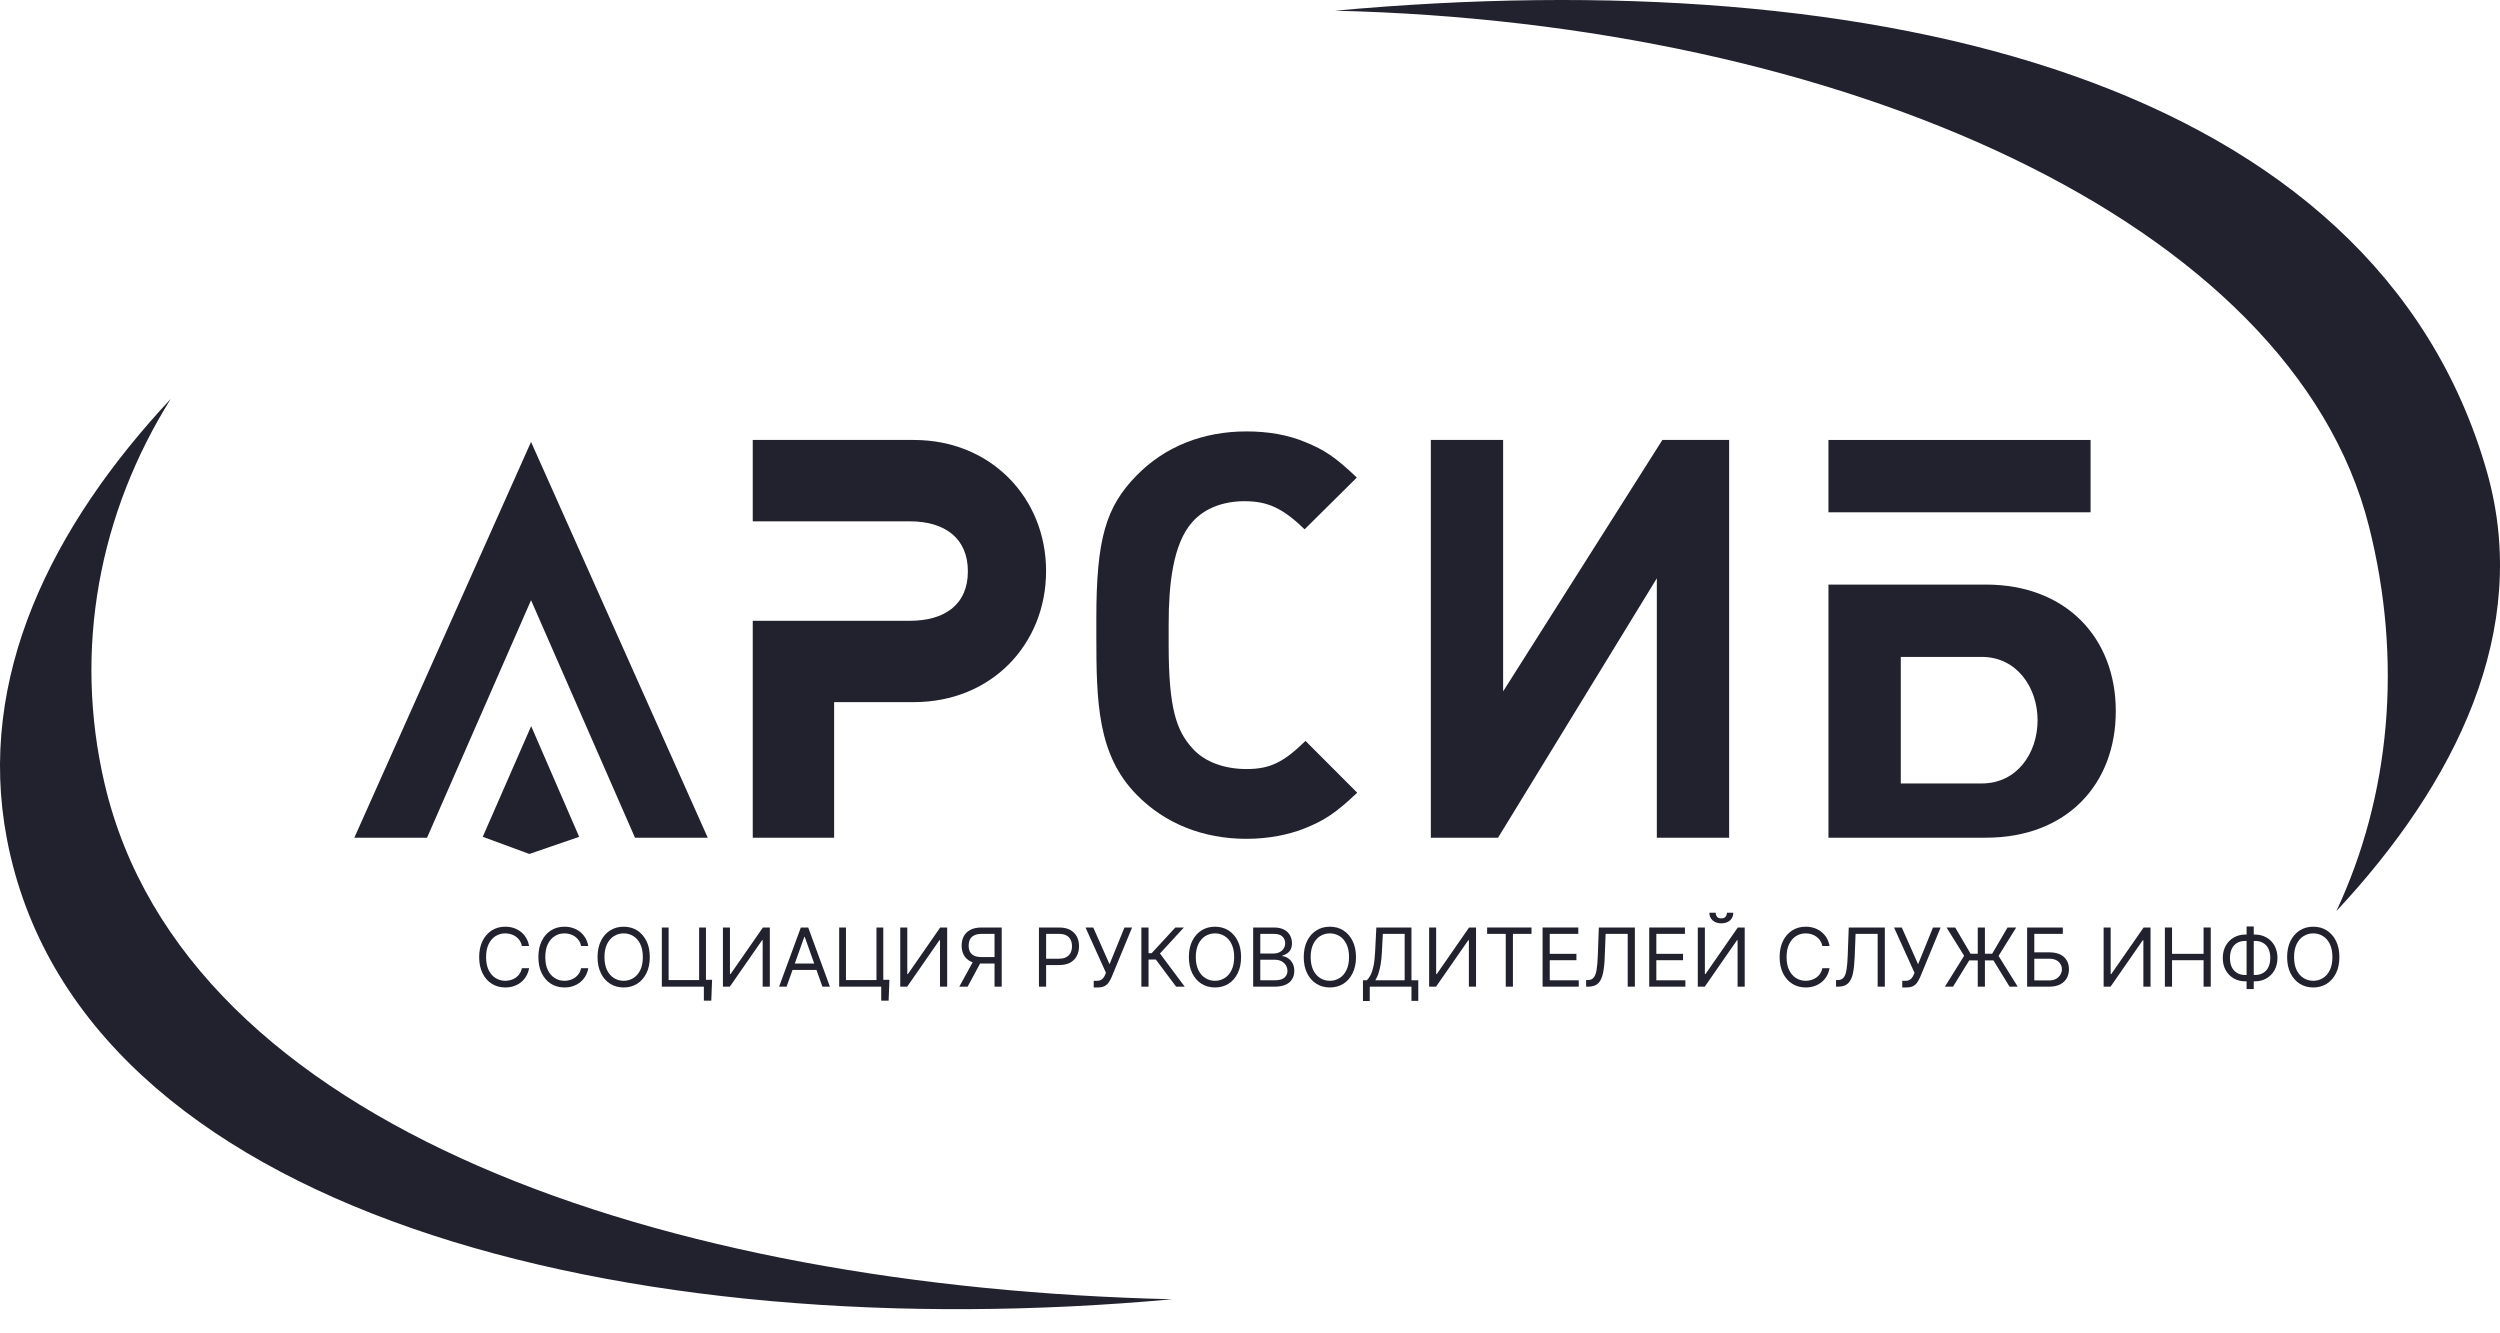 <svg width="60" height="32" viewBox="0 0 60 32" fill="none" xmlns="http://www.w3.org/2000/svg">
<path d="M59.685 11.319C57.002 1.911 45.093 -0.937 32.039 0.257C44.17 0.54 55.003 5.295 56.855 12.631C57.669 15.857 57.369 19.096 56.073 21.866C58.939 18.798 60.767 15.115 59.685 11.319Z" fill="#21222E"/>
<path d="M2.51 18.808C1.754 15.572 2.383 12.315 4.098 9.573C1.232 12.642 -0.568 16.262 0.163 20.12C1.872 29.14 15.079 32.376 28.132 31.182C16 30.899 4.446 27.083 2.51 18.808Z" fill="#21222E"/>
<path d="M12.704 20.495L13.9 20.084L12.748 17.427L11.586 20.083L12.704 20.495Z" fill="#21222E"/>
<path d="M8.504 20.105H10.249L12.745 14.405L15.24 20.105H16.986L12.745 10.606L8.504 20.105Z" fill="#21222E"/>
<path d="M21.932 10.559H18.066V12.512H21.837C22.675 12.512 23.229 12.915 23.229 13.712C23.229 14.509 22.675 14.899 21.837 14.899H18.066V20.105H20.019V16.851H21.932C23.796 16.851 25.106 15.461 25.106 13.705C25.106 11.949 23.783 10.559 21.932 10.559Z" fill="#21222E"/>
<path d="M28.617 12.528C28.914 12.191 29.368 12.029 29.867 12.029C30.421 12.029 30.783 12.191 31.31 12.704L32.564 11.461C32.037 10.961 31.787 10.799 31.328 10.611C30.909 10.435 30.439 10.354 29.913 10.354C28.872 10.354 27.957 10.718 27.282 11.408C26.539 12.164 26.312 12.933 26.312 14.851V15.243C26.312 16.85 26.338 18.119 27.284 19.078C27.959 19.767 28.877 20.132 29.916 20.132C30.43 20.132 30.922 20.038 31.327 19.875C31.787 19.686 32.046 19.524 32.573 19.025L31.332 17.782C30.806 18.295 30.482 18.457 29.915 18.457C29.402 18.457 28.914 18.295 28.617 17.958C28.238 17.539 28.048 17.013 28.048 15.486V14.973C28.048 14.054 28.144 13.055 28.617 12.528Z" fill="#21222E"/>
<path d="M36.075 16.593V10.559H34.34V20.105H35.953L39.764 13.879V20.105H41.499V10.559H39.897L36.075 16.593Z" fill="#21222E"/>
<path d="M47.66 14.03H43.883V20.105H47.66C49.604 20.105 50.779 18.823 50.779 17.067C50.779 15.312 49.591 14.03 47.66 14.03ZM47.565 18.803H45.619V15.766H47.565C48.403 15.766 48.902 16.501 48.902 17.285C48.902 18.082 48.402 18.803 47.565 18.803Z" fill="#21222E"/>
<path d="M50.174 10.559H43.883V12.295H50.174V10.559Z" fill="#21222E"/>
<path d="M12.698 22.704H12.526C12.516 22.654 12.498 22.611 12.473 22.573C12.448 22.536 12.417 22.505 12.381 22.479C12.346 22.453 12.306 22.434 12.263 22.421C12.219 22.408 12.174 22.401 12.127 22.401C12.041 22.401 11.963 22.423 11.893 22.467C11.824 22.51 11.769 22.574 11.727 22.659C11.687 22.743 11.666 22.847 11.666 22.97C11.666 23.093 11.687 23.197 11.727 23.281C11.769 23.366 11.824 23.43 11.893 23.473C11.963 23.517 12.041 23.539 12.127 23.539C12.174 23.539 12.219 23.532 12.263 23.519C12.306 23.506 12.346 23.487 12.381 23.462C12.417 23.436 12.448 23.404 12.473 23.367C12.498 23.329 12.516 23.285 12.526 23.236H12.698C12.685 23.309 12.662 23.374 12.627 23.431C12.593 23.488 12.551 23.537 12.5 23.577C12.449 23.617 12.392 23.647 12.329 23.668C12.266 23.689 12.198 23.699 12.127 23.699C12.006 23.699 11.898 23.67 11.804 23.611C11.709 23.552 11.635 23.467 11.581 23.358C11.527 23.249 11.5 23.12 11.5 22.97C11.5 22.82 11.527 22.691 11.581 22.582C11.635 22.473 11.709 22.389 11.804 22.329C11.898 22.27 12.006 22.241 12.127 22.241C12.198 22.241 12.266 22.251 12.329 22.272C12.392 22.293 12.449 22.323 12.5 22.363C12.551 22.403 12.593 22.452 12.627 22.509C12.662 22.566 12.685 22.631 12.698 22.704Z" fill="#21222E"/>
<path d="M14.119 22.704H13.947C13.937 22.654 13.919 22.611 13.893 22.573C13.868 22.536 13.838 22.505 13.802 22.479C13.766 22.453 13.727 22.434 13.683 22.421C13.64 22.408 13.595 22.401 13.547 22.401C13.461 22.401 13.383 22.423 13.314 22.467C13.244 22.51 13.189 22.574 13.148 22.659C13.107 22.743 13.087 22.847 13.087 22.97C13.087 23.093 13.107 23.197 13.148 23.281C13.189 23.366 13.244 23.43 13.314 23.473C13.383 23.517 13.461 23.539 13.547 23.539C13.595 23.539 13.64 23.532 13.683 23.519C13.727 23.506 13.766 23.487 13.802 23.462C13.838 23.436 13.868 23.404 13.893 23.367C13.919 23.329 13.937 23.285 13.947 23.236H14.119C14.106 23.309 14.082 23.374 14.048 23.431C14.014 23.488 13.971 23.537 13.92 23.577C13.87 23.617 13.812 23.647 13.749 23.668C13.686 23.689 13.619 23.699 13.547 23.699C13.426 23.699 13.319 23.67 13.224 23.611C13.13 23.552 13.056 23.467 13.002 23.358C12.948 23.249 12.921 23.12 12.921 22.97C12.921 22.82 12.948 22.691 13.002 22.582C13.056 22.473 13.13 22.389 13.224 22.329C13.319 22.27 13.426 22.241 13.547 22.241C13.619 22.241 13.686 22.251 13.749 22.272C13.812 22.293 13.87 22.323 13.92 22.363C13.971 22.403 14.014 22.452 14.048 22.509C14.082 22.566 14.106 22.631 14.119 22.704Z" fill="#21222E"/>
<path d="M15.595 22.97C15.595 23.12 15.568 23.249 15.514 23.358C15.459 23.467 15.385 23.552 15.291 23.611C15.197 23.67 15.089 23.699 14.968 23.699C14.847 23.699 14.739 23.67 14.645 23.611C14.55 23.552 14.476 23.467 14.422 23.358C14.368 23.249 14.341 23.12 14.341 22.97C14.341 22.82 14.368 22.691 14.422 22.582C14.476 22.473 14.55 22.389 14.645 22.329C14.739 22.27 14.847 22.241 14.968 22.241C15.089 22.241 15.197 22.27 15.291 22.329C15.385 22.389 15.459 22.473 15.514 22.582C15.568 22.691 15.595 22.82 15.595 22.97ZM15.428 22.97C15.428 22.847 15.408 22.743 15.367 22.659C15.326 22.574 15.271 22.51 15.201 22.467C15.131 22.423 15.054 22.401 14.968 22.401C14.882 22.401 14.804 22.423 14.734 22.467C14.665 22.51 14.61 22.574 14.568 22.659C14.528 22.743 14.507 22.847 14.507 22.97C14.507 23.093 14.528 23.197 14.568 23.281C14.61 23.366 14.665 23.43 14.734 23.473C14.804 23.517 14.882 23.539 14.968 23.539C15.054 23.539 15.131 23.517 15.201 23.473C15.271 23.43 15.326 23.366 15.367 23.281C15.408 23.197 15.428 23.093 15.428 22.97Z" fill="#21222E"/>
<path d="M17.09 23.516L17.071 24.016H16.893V23.68H16.793V23.516H17.09ZM15.884 23.68V22.26H16.047V23.522H16.779V22.26H16.943V23.68H15.884Z" fill="#21222E"/>
<path d="M17.35 22.26H17.519V23.378H17.533L18.31 22.26H18.476V23.68H18.304V22.565H18.29L17.516 23.68H17.35V22.26Z" fill="#21222E"/>
<path d="M18.878 23.68H18.698L19.22 22.26H19.397L19.918 23.68H19.738L19.314 22.485H19.303L18.878 23.68ZM18.945 23.125H19.672V23.278H18.945V23.125Z" fill="#21222E"/>
<path d="M21.346 23.516L21.327 24.016H21.149V23.68H21.049V23.516H21.346ZM20.14 23.68V22.26H20.303V23.522H21.035V22.26H21.199V23.68H20.14Z" fill="#21222E"/>
<path d="M21.606 22.26H21.775V23.378H21.789L22.565 22.26H22.732V23.68H22.56V22.565H22.546L21.772 23.68H21.606V22.26Z" fill="#21222E"/>
<path d="M24.041 23.68H23.869V22.413H23.567C23.49 22.413 23.428 22.424 23.382 22.448C23.335 22.471 23.301 22.504 23.28 22.546C23.259 22.589 23.248 22.639 23.248 22.695C23.248 22.752 23.258 22.801 23.279 22.842C23.3 22.883 23.334 22.915 23.38 22.937C23.427 22.959 23.488 22.97 23.564 22.97H23.947V23.125H23.558C23.448 23.125 23.358 23.107 23.287 23.071C23.217 23.034 23.164 22.983 23.13 22.918C23.096 22.853 23.079 22.779 23.079 22.695C23.079 22.612 23.096 22.537 23.13 22.471C23.164 22.406 23.217 22.354 23.288 22.317C23.359 22.279 23.45 22.26 23.561 22.26H24.041V23.68ZM23.373 23.042H23.567L23.223 23.68H23.023L23.373 23.042Z" fill="#21222E"/>
<path d="M24.935 23.68V22.26H25.415C25.526 22.26 25.617 22.28 25.688 22.32C25.759 22.36 25.812 22.414 25.846 22.482C25.88 22.55 25.897 22.626 25.897 22.709C25.897 22.793 25.88 22.869 25.846 22.937C25.812 23.006 25.76 23.06 25.689 23.101C25.619 23.141 25.528 23.161 25.418 23.161H25.074V23.009H25.412C25.488 23.009 25.549 22.996 25.596 22.969C25.642 22.943 25.675 22.907 25.696 22.863C25.718 22.817 25.728 22.766 25.728 22.709C25.728 22.652 25.718 22.602 25.696 22.557C25.675 22.512 25.642 22.477 25.595 22.451C25.548 22.425 25.486 22.413 25.409 22.413H25.107V23.68H24.935Z" fill="#21222E"/>
<path d="M26.249 23.699V23.539H26.338C26.372 23.539 26.401 23.532 26.424 23.518C26.448 23.505 26.467 23.488 26.482 23.466C26.498 23.445 26.511 23.423 26.521 23.4L26.543 23.347L26.052 22.26H26.238L26.629 23.142L26.987 22.26H27.17L26.679 23.45C26.66 23.494 26.637 23.535 26.613 23.573C26.588 23.611 26.555 23.642 26.512 23.665C26.47 23.688 26.413 23.699 26.341 23.699H26.249Z" fill="#21222E"/>
<path d="M28.227 23.68L27.739 23.028H27.565V23.68H27.393V22.26H27.565V22.876H27.64L28.208 22.26H28.413L27.839 22.884L28.433 23.68H28.227Z" fill="#21222E"/>
<path d="M29.786 22.97C29.786 23.12 29.759 23.249 29.705 23.358C29.651 23.467 29.577 23.552 29.483 23.611C29.388 23.67 29.281 23.699 29.16 23.699C29.038 23.699 28.931 23.67 28.837 23.611C28.742 23.552 28.668 23.467 28.614 23.358C28.56 23.249 28.533 23.12 28.533 22.97C28.533 22.82 28.56 22.691 28.614 22.582C28.668 22.473 28.742 22.389 28.837 22.329C28.931 22.27 29.038 22.241 29.16 22.241C29.281 22.241 29.388 22.27 29.483 22.329C29.577 22.389 29.651 22.473 29.705 22.582C29.759 22.691 29.786 22.82 29.786 22.97ZM29.62 22.97C29.62 22.847 29.599 22.743 29.558 22.659C29.518 22.574 29.462 22.51 29.392 22.467C29.323 22.423 29.245 22.401 29.16 22.401C29.074 22.401 28.996 22.423 28.926 22.467C28.857 22.51 28.801 22.574 28.76 22.659C28.72 22.743 28.699 22.847 28.699 22.97C28.699 23.093 28.72 23.197 28.76 23.281C28.801 23.366 28.857 23.43 28.926 23.473C28.996 23.517 29.074 23.539 29.16 23.539C29.245 23.539 29.323 23.517 29.392 23.473C29.462 23.43 29.518 23.366 29.558 23.281C29.599 23.197 29.62 23.093 29.62 22.97Z" fill="#21222E"/>
<path d="M30.076 23.68V22.26H30.572C30.671 22.26 30.752 22.277 30.817 22.311C30.881 22.345 30.929 22.391 30.96 22.448C30.992 22.505 31.007 22.568 31.007 22.637C31.007 22.698 30.997 22.749 30.975 22.788C30.953 22.828 30.925 22.86 30.89 22.883C30.855 22.906 30.818 22.923 30.777 22.934V22.948C30.821 22.951 30.864 22.966 30.908 22.994C30.952 23.021 30.989 23.061 31.018 23.113C31.048 23.165 31.063 23.228 31.063 23.303C31.063 23.374 31.047 23.438 31.014 23.495C30.982 23.552 30.931 23.597 30.861 23.63C30.791 23.663 30.7 23.68 30.589 23.68H30.076ZM30.247 23.527H30.589C30.701 23.527 30.781 23.506 30.828 23.462C30.875 23.418 30.899 23.365 30.899 23.303C30.899 23.255 30.887 23.21 30.863 23.17C30.838 23.129 30.803 23.096 30.758 23.071C30.712 23.046 30.659 23.034 30.597 23.034H30.247V23.527ZM30.247 22.884H30.566C30.618 22.884 30.665 22.874 30.706 22.854C30.748 22.833 30.782 22.805 30.806 22.768C30.831 22.731 30.844 22.687 30.844 22.637C30.844 22.575 30.822 22.522 30.779 22.478C30.735 22.434 30.666 22.413 30.572 22.413H30.247V22.884Z" fill="#21222E"/>
<path d="M32.544 22.97C32.544 23.12 32.516 23.249 32.462 23.358C32.408 23.467 32.334 23.552 32.24 23.611C32.145 23.67 32.038 23.699 31.917 23.699C31.796 23.699 31.688 23.67 31.594 23.611C31.499 23.552 31.425 23.467 31.371 23.358C31.317 23.249 31.29 23.12 31.29 22.97C31.29 22.82 31.317 22.691 31.371 22.582C31.425 22.473 31.499 22.389 31.594 22.329C31.688 22.27 31.796 22.241 31.917 22.241C32.038 22.241 32.145 22.27 32.24 22.329C32.334 22.389 32.408 22.473 32.462 22.582C32.516 22.691 32.544 22.82 32.544 22.97ZM32.377 22.97C32.377 22.847 32.356 22.743 32.315 22.659C32.275 22.574 32.219 22.51 32.15 22.467C32.08 22.423 32.003 22.401 31.917 22.401C31.831 22.401 31.753 22.423 31.683 22.467C31.614 22.51 31.558 22.574 31.517 22.659C31.477 22.743 31.456 22.847 31.456 22.97C31.456 23.093 31.477 23.197 31.517 23.281C31.558 23.366 31.614 23.43 31.683 23.473C31.753 23.517 31.831 23.539 31.917 23.539C32.003 23.539 32.08 23.517 32.15 23.473C32.219 23.43 32.275 23.366 32.315 23.281C32.356 23.197 32.377 23.093 32.377 22.97Z" fill="#21222E"/>
<path d="M32.711 24.024V23.527H32.802C32.834 23.499 32.863 23.458 32.891 23.406C32.919 23.353 32.943 23.283 32.962 23.195C32.982 23.107 32.995 22.995 33.002 22.859L33.032 22.26H33.875V23.527H34.039V24.021H33.875V23.68H32.874V24.024H32.711ZM33.007 23.527H33.712V22.413H33.188L33.165 22.859C33.16 22.963 33.15 23.056 33.136 23.141C33.122 23.224 33.105 23.298 33.083 23.363C33.061 23.427 33.036 23.482 33.007 23.527Z" fill="#21222E"/>
<path d="M34.299 22.26H34.468V23.378H34.482L35.258 22.26H35.425V23.68H35.253V22.565H35.239L34.465 23.68H34.299V22.26Z" fill="#21222E"/>
<path d="M35.691 22.413V22.26H36.756V22.413H36.31V23.68H36.138V22.413H35.691Z" fill="#21222E"/>
<path d="M37.022 23.68V22.26H37.879V22.413H37.194V22.892H37.834V23.045H37.194V23.527H37.89V23.68H37.022Z" fill="#21222E"/>
<path d="M38.067 23.68V23.522H38.108C38.167 23.522 38.213 23.503 38.246 23.465C38.279 23.427 38.303 23.366 38.317 23.281C38.332 23.197 38.342 23.085 38.347 22.945L38.372 22.26H39.237V23.68H39.065V22.413H38.535L38.513 22.978C38.508 23.127 38.494 23.254 38.472 23.358C38.45 23.463 38.412 23.543 38.358 23.598C38.303 23.652 38.224 23.68 38.119 23.68H38.067Z" fill="#21222E"/>
<path d="M39.581 23.68V22.26H40.438V22.413H39.752V22.892H40.393V23.045H39.752V23.527H40.449V23.68H39.581Z" fill="#21222E"/>
<path d="M40.747 22.26H40.917V23.378H40.931L41.707 22.26H41.873V23.68H41.702V22.565H41.688L40.914 23.68H40.747V22.26ZM41.446 21.905H41.599C41.599 21.98 41.573 22.041 41.521 22.089C41.469 22.136 41.399 22.16 41.31 22.16C41.223 22.16 41.154 22.136 41.102 22.089C41.05 22.041 41.025 21.98 41.025 21.905H41.177C41.177 21.941 41.187 21.973 41.207 22C41.227 22.027 41.262 22.041 41.31 22.041C41.359 22.041 41.394 22.027 41.414 22C41.436 21.973 41.446 21.941 41.446 21.905Z" fill="#21222E"/>
<path d="M43.909 22.704H43.737C43.727 22.654 43.709 22.611 43.684 22.573C43.659 22.536 43.629 22.505 43.592 22.479C43.557 22.453 43.517 22.434 43.474 22.421C43.43 22.408 43.385 22.401 43.338 22.401C43.252 22.401 43.174 22.423 43.104 22.467C43.035 22.51 42.98 22.574 42.939 22.659C42.898 22.743 42.878 22.847 42.878 22.97C42.878 23.093 42.898 23.197 42.939 23.281C42.98 23.366 43.035 23.43 43.104 23.473C43.174 23.517 43.252 23.539 43.338 23.539C43.385 23.539 43.43 23.532 43.474 23.519C43.517 23.506 43.557 23.487 43.592 23.462C43.629 23.436 43.659 23.404 43.684 23.367C43.709 23.329 43.727 23.285 43.737 23.236H43.909C43.896 23.309 43.873 23.374 43.839 23.431C43.804 23.488 43.762 23.537 43.711 23.577C43.66 23.617 43.603 23.647 43.54 23.668C43.477 23.689 43.41 23.699 43.338 23.699C43.217 23.699 43.109 23.67 43.015 23.611C42.921 23.552 42.846 23.467 42.792 23.358C42.738 23.249 42.711 23.12 42.711 22.97C42.711 22.82 42.738 22.691 42.792 22.582C42.846 22.473 42.921 22.389 43.015 22.329C43.109 22.27 43.217 22.241 43.338 22.241C43.41 22.241 43.477 22.251 43.54 22.272C43.603 22.293 43.66 22.323 43.711 22.363C43.762 22.403 43.804 22.452 43.839 22.509C43.873 22.566 43.896 22.631 43.909 22.704Z" fill="#21222E"/>
<path d="M44.065 23.68V23.522H44.107C44.166 23.522 44.212 23.503 44.245 23.465C44.278 23.427 44.301 23.366 44.315 23.281C44.33 23.197 44.34 23.085 44.345 22.945L44.37 22.26H45.236V23.68H45.064V22.413H44.534L44.512 22.978C44.506 23.127 44.492 23.254 44.471 23.358C44.449 23.463 44.411 23.543 44.356 23.598C44.302 23.652 44.222 23.68 44.118 23.68H44.065Z" fill="#21222E"/>
<path d="M45.654 23.699V23.539H45.743C45.777 23.539 45.806 23.532 45.829 23.518C45.852 23.505 45.872 23.488 45.887 23.466C45.903 23.445 45.916 23.423 45.926 23.4L45.948 23.347L45.457 22.26H45.643L46.034 23.142L46.392 22.26H46.575L46.084 23.45C46.064 23.494 46.042 23.535 46.017 23.573C45.993 23.611 45.959 23.642 45.917 23.665C45.875 23.688 45.818 23.699 45.745 23.699H45.654Z" fill="#21222E"/>
<path d="M47.638 22.26V23.68H47.466V22.26H47.638ZM46.678 23.68L47.139 22.939L46.717 22.26H46.925L47.294 22.89H47.812L48.181 22.26H48.389L47.965 22.942L48.425 23.68H48.229L47.843 23.05H47.261L46.872 23.68H46.678Z" fill="#21222E"/>
<path d="M48.651 23.68V22.26H49.508V22.413H48.823V22.856H49.183C49.285 22.856 49.371 22.873 49.441 22.906C49.511 22.939 49.564 22.986 49.6 23.047C49.636 23.108 49.655 23.179 49.655 23.261C49.655 23.343 49.636 23.416 49.6 23.479C49.564 23.542 49.511 23.591 49.441 23.627C49.371 23.662 49.285 23.68 49.183 23.68H48.651ZM48.823 23.53H49.183C49.248 23.53 49.303 23.517 49.348 23.491C49.393 23.465 49.427 23.431 49.45 23.39C49.474 23.349 49.486 23.305 49.486 23.259C49.486 23.191 49.459 23.132 49.407 23.083C49.355 23.034 49.28 23.009 49.183 23.009H48.823V23.53Z" fill="#21222E"/>
<path d="M50.487 22.26H50.656V23.378H50.67L51.447 22.26H51.613V23.68H51.441V22.565H51.427L50.653 23.68H50.487V22.26Z" fill="#21222E"/>
<path d="M51.957 23.68V22.26H52.129V22.892H52.886V22.26H53.058V23.68H52.886V23.045H52.129V23.68H51.957Z" fill="#21222E"/>
<path d="M53.891 22.429H54.115C54.221 22.429 54.314 22.453 54.396 22.5C54.478 22.547 54.542 22.613 54.589 22.697C54.635 22.781 54.659 22.878 54.659 22.989C54.659 23.1 54.635 23.198 54.589 23.283C54.542 23.367 54.478 23.433 54.396 23.481C54.314 23.529 54.221 23.552 54.115 23.552H53.891C53.785 23.552 53.691 23.529 53.61 23.482C53.528 23.435 53.464 23.369 53.417 23.285C53.37 23.201 53.347 23.103 53.347 22.992C53.347 22.881 53.37 22.784 53.417 22.699C53.464 22.614 53.528 22.548 53.61 22.501C53.691 22.453 53.785 22.429 53.891 22.429ZM53.891 22.582C53.81 22.582 53.742 22.599 53.687 22.632C53.632 22.666 53.59 22.714 53.561 22.775C53.533 22.837 53.519 22.909 53.519 22.992C53.519 23.075 53.533 23.146 53.561 23.207C53.59 23.268 53.632 23.316 53.687 23.349C53.742 23.383 53.81 23.4 53.891 23.4H54.115C54.196 23.4 54.263 23.383 54.318 23.349C54.374 23.316 54.416 23.268 54.444 23.206C54.472 23.145 54.487 23.073 54.487 22.989C54.487 22.907 54.472 22.835 54.444 22.774C54.416 22.713 54.374 22.666 54.318 22.632C54.263 22.599 54.196 22.582 54.115 22.582H53.891ZM54.09 22.235V23.738H53.918V22.235H54.09Z" fill="#21222E"/>
<path d="M56.145 22.97C56.145 23.12 56.118 23.249 56.064 23.358C56.01 23.467 55.935 23.552 55.841 23.611C55.747 23.67 55.639 23.699 55.518 23.699C55.397 23.699 55.289 23.67 55.195 23.611C55.101 23.552 55.027 23.467 54.972 23.358C54.918 23.249 54.891 23.12 54.891 22.97C54.891 22.82 54.918 22.691 54.972 22.582C55.027 22.473 55.101 22.389 55.195 22.329C55.289 22.27 55.397 22.241 55.518 22.241C55.639 22.241 55.747 22.27 55.841 22.329C55.935 22.389 56.01 22.473 56.064 22.582C56.118 22.691 56.145 22.82 56.145 22.97ZM55.978 22.97C55.978 22.847 55.958 22.743 55.917 22.659C55.876 22.574 55.821 22.51 55.751 22.467C55.682 22.423 55.604 22.401 55.518 22.401C55.432 22.401 55.354 22.423 55.285 22.467C55.215 22.51 55.16 22.574 55.119 22.659C55.078 22.743 55.058 22.847 55.058 22.97C55.058 23.093 55.078 23.197 55.119 23.281C55.16 23.366 55.215 23.43 55.285 23.473C55.354 23.517 55.432 23.539 55.518 23.539C55.604 23.539 55.682 23.517 55.751 23.473C55.821 23.43 55.876 23.366 55.917 23.281C55.958 23.197 55.978 23.093 55.978 22.97Z" fill="#21222E"/>
</svg>
